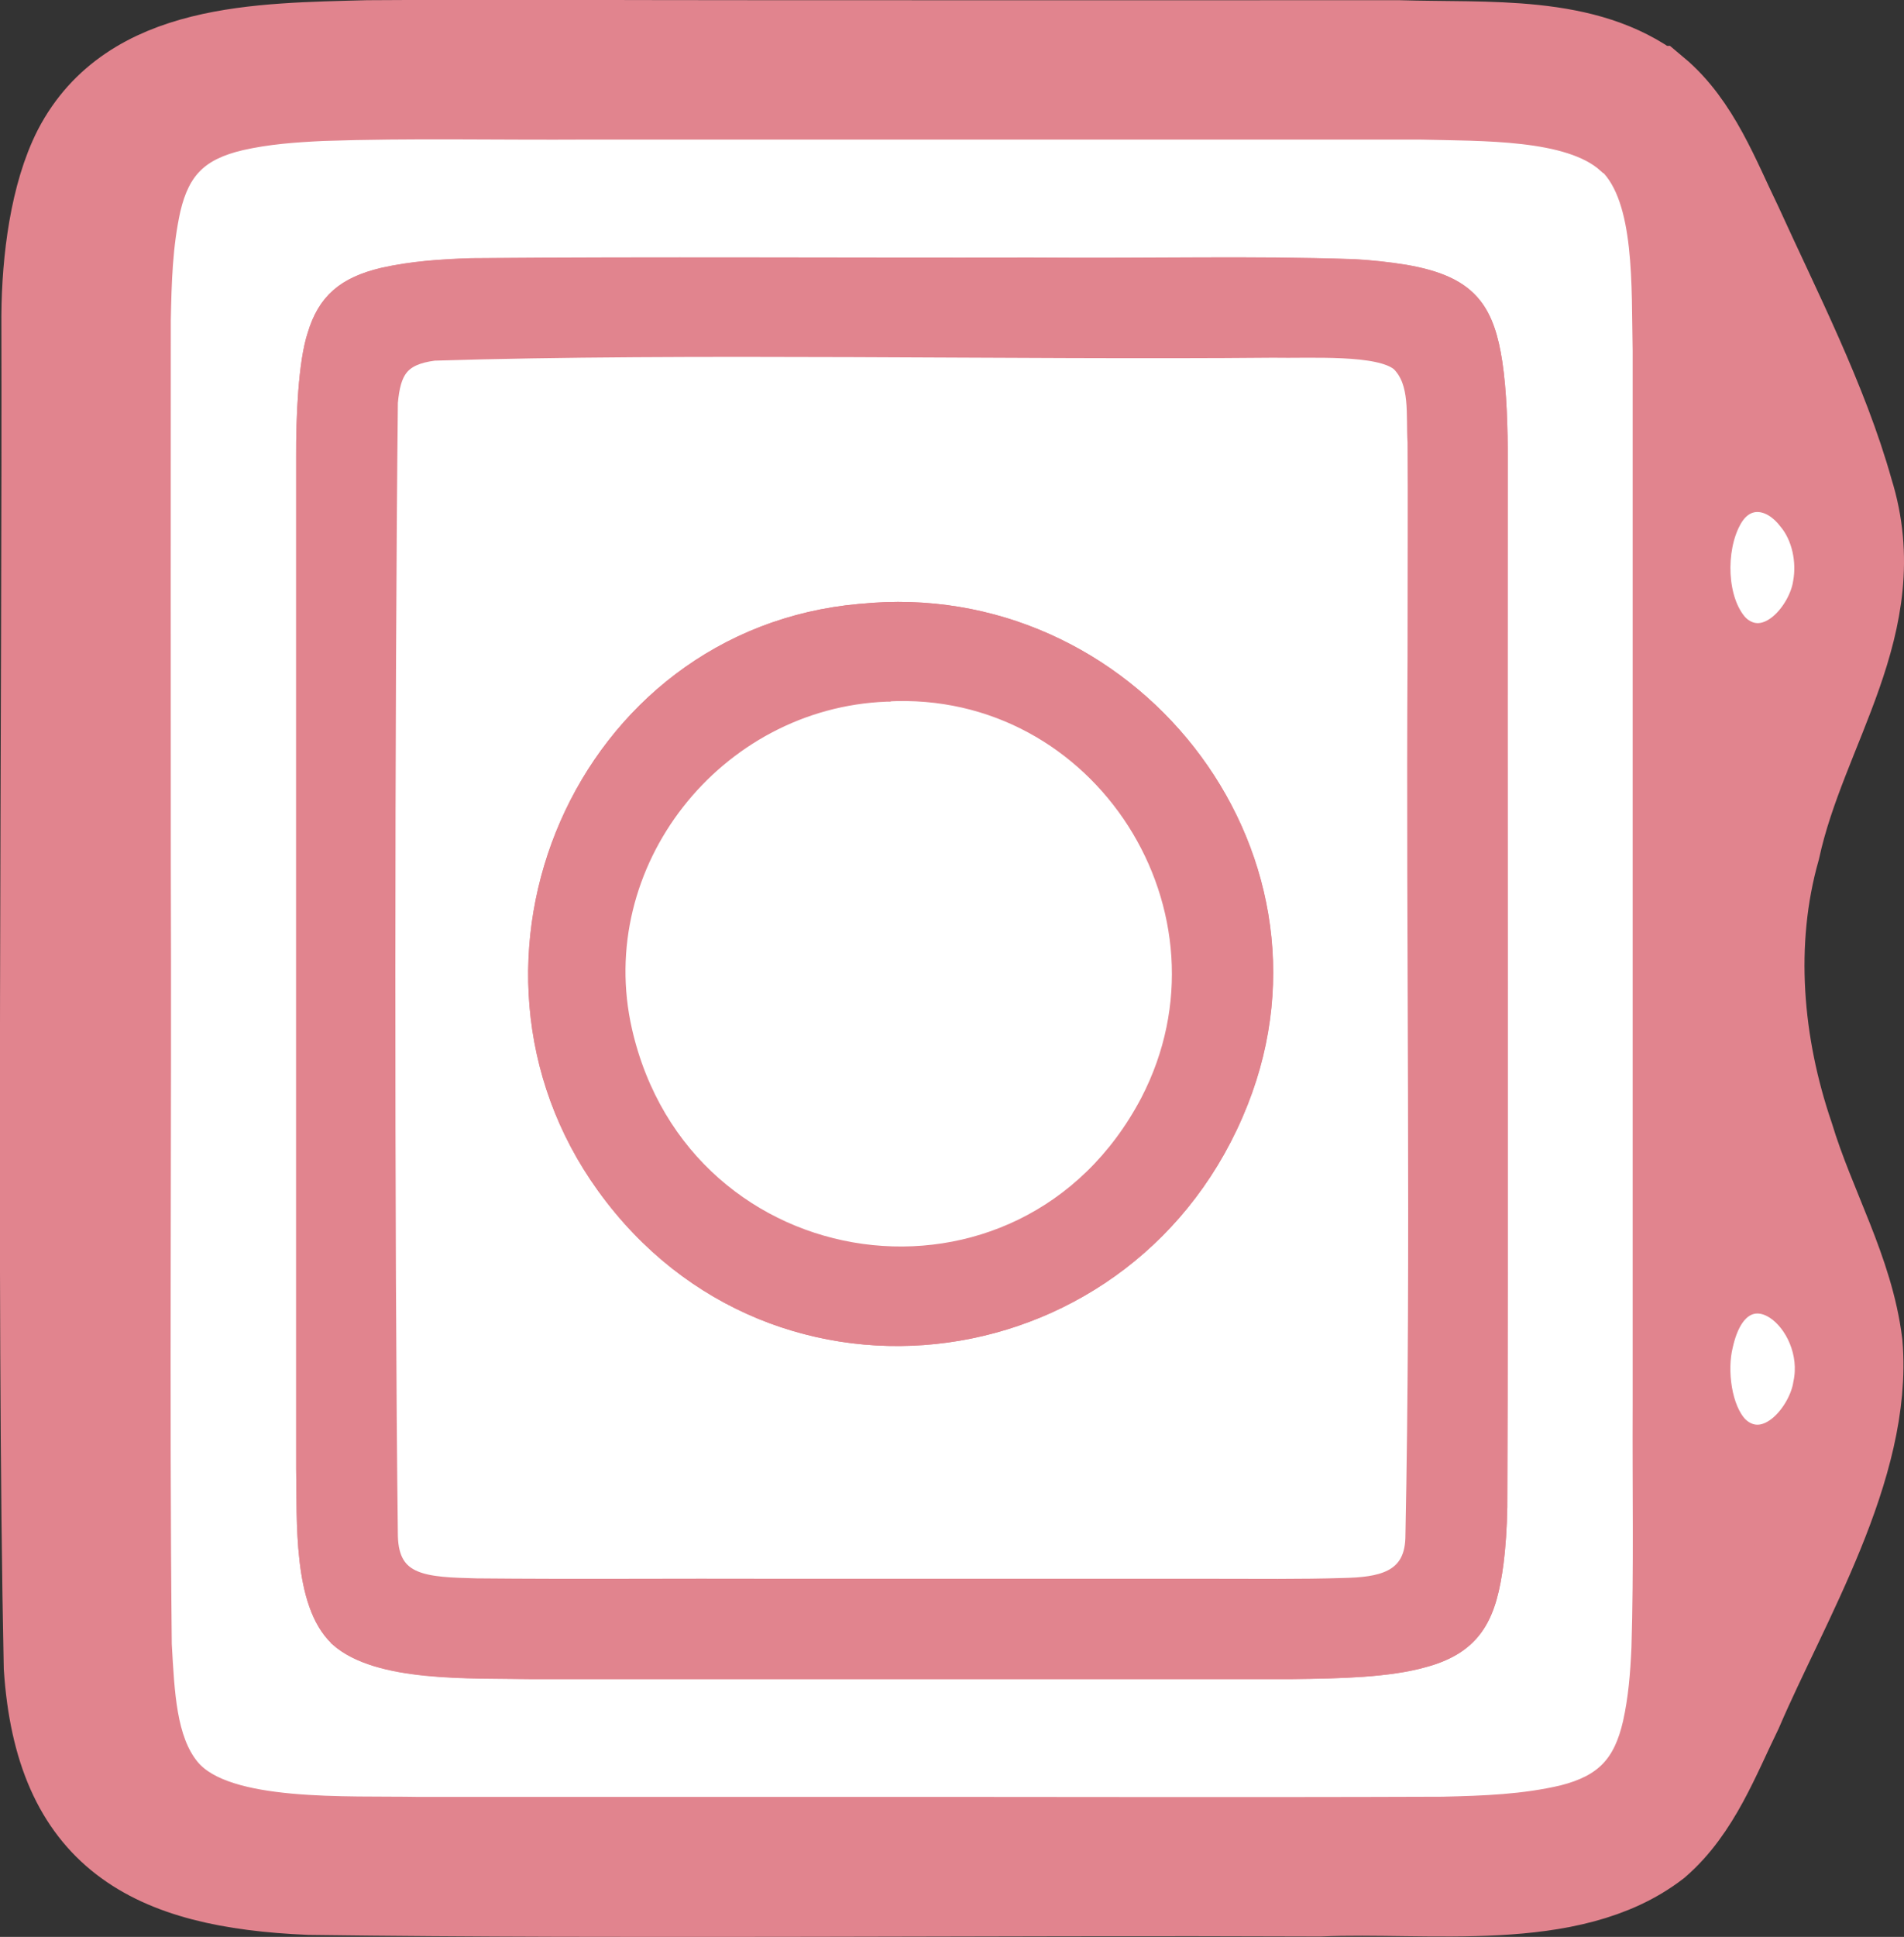 <?xml version="1.0" encoding="UTF-8"?>
<svg id="Layer_2" data-name="Layer 2" xmlns="http://www.w3.org/2000/svg" viewBox="0 0 96.76 98.38">
  <rect x="0" y="0" width="96.76" height="98.38" fill="#333333" stroke="none"/>
  <defs>
    <style>
      .cls-1, .cls-2, .cls-3 {
        stroke: #e1848e;
        stroke-miterlimit: 10;
      }

      .cls-1, .cls-3 {
        fill: #e1848e;
      }

      .cls-2 {
        fill: #fff;
      }

      .cls-3 {
        stroke-width: 5px;
      }
    </style>
  </defs>
  <g id="Layer_1-2" data-name="Layer 1">
    <g id="_7aLgnA.tif" data-name="7aLgnA.tif">
      <g>
        <path class="cls-3" d="M83.96,4.83c2.02,1.69,3,4.36,4.15,6.72,1.95,4.29,4.34,8.93,5.62,13.5,2.04,6.52-2.36,11.74-3.72,17.99-1.37,4.84-.9,10.07.7,14.76,1.11,3.66,3.03,6.84,3.48,10.5.51,6.11-3.7,12.93-6.07,18.45-1.15,2.35-2.12,4.98-4.11,6.7-4.27,3.29-11.33,2.17-16.95,2.41-16.84-.07-34.87.14-51.32-.08-8.01-.34-12.5-2.77-13.05-11.12-.39-18.86-.07-49.19-.12-68.62.02-2.84.44-6.08,1.58-8.31C6.8,2.64,13.16,2.66,18.69,2.51c6.33-.04,12.4,0,20.2,0,11.46.01,21.89,0,32.17,0,4.61.14,9.45-.3,12.88,2.32h.01ZM81.71,8.3c-1.92-1.75-6.37-1.63-9.52-1.71-13.27,0-28.6,0-42.25,0-4.72.03-9.04-.07-13.48.07-1.47.07-2.82.17-4.19.48-2.12.5-3.07,1.45-3.55,3.48-.41,1.86-.46,3.69-.5,5.65-.02,9.06,0,18.24,0,27.58.04,13.12-.08,27.51.05,39.67.17,2.48.21,4.83,1.42,6.28,1.84,2.27,8.07,1.9,11.62,1.97,6.25.01,12.57,0,20.2,0,10.59-.01,21.48.02,31.84-.01,2.13-.05,4.12-.12,6.12-.59,2.12-.54,3.06-1.55,3.54-3.64.27-1.26.37-2.49.44-3.84.12-4.02.03-8.05.06-12.32,0-17.15,0-36.88,0-53.55-.07-3.29.13-7.71-1.76-9.52h0ZM88.37,31.74c1.4,1.29,3.05-.75,3.25-2.15.21-1.08-.06-2.33-.75-3.16-.87-1.14-2.18-1.33-2.88,0-.81,1.49-.76,4.07.37,5.3h.01ZM88.37,72.47c1.41,1.27,3.06-.81,3.26-2.2.67-3.09-3.1-6.26-4.06-1.94-.32,1.28-.07,3.25.79,4.13h.01Z"/>
        <path class="cls-2" d="M81.71,8.3c1.9,1.81,1.69,6.27,1.76,9.52,0,16.68,0,36.4,0,53.55-.02,4.28.06,8.3-.06,12.32-.06,1.35-.16,2.58-.44,3.84-.48,2.09-1.42,3.1-3.54,3.64-2,.47-4,.54-6.12.59-10.36.04-21.25,0-31.84.01-7.63,0-13.94,0-20.2,0-3.58-.07-9.79.28-11.62-1.97-1.18-1.44-1.28-3.8-1.42-6.28-.13-12.16,0-26.56-.05-39.67,0-9.34-.01-18.52,0-27.58.04-1.97.09-3.8.5-5.65.48-2.03,1.43-2.98,3.55-3.48,1.37-.31,2.72-.41,4.19-.48,4.45-.15,8.77-.04,13.48-.07,13.66,0,28.99,0,42.25,0,3.19.08,7.6-.03,9.52,1.71h0ZM17.22,83.14c2.01,1.79,6.62,1.58,9.73,1.64,11.1,0,27.66,0,38.7,0,2.49-.02,4.91-.09,6.68-.59,2.61-.69,3.24-2.24,3.58-4.82.11-.83.17-1.77.19-2.84.05-13.15,0-39.38.02-53.13.01-1.64-.05-3.55-.27-4.97-.19-1.26-.49-2.19-1.03-2.87-.68-.85-1.75-1.33-3.43-1.62-.86-.14-1.71-.23-2.6-.28-5.35-.18-9.88-.03-16.41-.08-9.33.02-19.24-.05-28.4.03-1.55.05-3.03.15-4.5.48-1.93.46-2.86,1.29-3.36,2.94-.46,1.37-.58,4.17-.57,6.16,0,5.87,0,12.53,0,18.72,0,10.78,0,22.27,0,32.68.05,2.65-.16,6.81,1.66,8.53h0Z"/>
        <path class="cls-2" d="M88.36,31.73c-1.13-1.23-1.18-3.81-.37-5.3.7-1.32,2.01-1.14,2.88,0,.69.82.95,2.08.75,3.16-.2,1.4-1.85,3.44-3.25,2.15h-.01Z"/>
        <path class="cls-2" d="M88.36,72.46c-.86-.88-1.11-2.85-.79-4.13.97-4.33,4.74-1.15,4.06,1.94-.2,1.39-1.85,3.47-3.26,2.2h-.01Z"/>
        <path class="cls-1" d="M17.21,83.13c-1.82-1.72-1.61-5.9-1.66-8.53,0-10.42,0-21.91,0-32.68,0-6.18,0-12.86,0-18.72-.01-1.99.11-4.78.57-6.16.5-1.65,1.43-2.48,3.36-2.94,1.47-.33,2.95-.43,4.5-.48,9.17-.07,19.07,0,28.4-.03,6.54.05,11.06-.1,16.41.08.89.05,1.74.14,2.6.28,1.68.29,2.76.77,3.43,1.62.54.68.84,1.61,1.03,2.87.21,1.42.28,3.33.27,4.97-.02,13.76.03,39.98-.02,53.13-.02,1.06-.09,2.01-.19,2.84-.34,2.57-.98,4.12-3.58,4.82-1.76.5-4.19.56-6.68.59-11.05,0-27.6,0-38.7,0-3.12-.05-7.72.15-9.73-1.64h0ZM71.18,18.39c-1.06-.92-4.65-.67-6.5-.72-12.92.12-29.92-.25-42.63.15-1.76.23-2.18,1-2.33,2.62-.15,14.49-.17,43.12,0,57.57-.04,2.9,2.91,2.61,5.42,2.67,4.76.02,8.96,0,14.82,0,7.06,0,14.56,0,21.54,0,2.36,0,4.56.03,6.78-.04,1.79-.05,3.58-.28,3.64-2.51.29-14.54.01-30.31.11-44.81-.32-4.46.82-12.94-.84-14.93h0Z"/>
        <path class="cls-2" d="M71.19,18.4c1.01,1.02.75,2.69.84,4.06.02,3.07,0,6.34,0,10.87-.09,14.51.19,30.27-.11,44.81-.07,2.22-1.84,2.47-3.64,2.51-2.22.07-4.42.04-6.78.04-6.98,0-14.48,0-21.54,0-6.24-.02-10.53.03-15.75-.02-2.54-.07-4.44-.1-4.49-2.66-.18-14.48-.16-43.11,0-57.57.15-1.62.57-2.39,2.33-2.62,12.7-.4,29.71-.03,42.63-.15,1.86.04,5.45-.2,6.5.72h0ZM43.73,31.17c-14.05,1.23-21.08,17.74-12.92,29.03,8.67,12.02,26.74,9.39,32.13-4.26,5.04-12.72-5.7-26.15-19.18-24.77h-.02Z"/>
        <path class="cls-1" d="M43.75,31.17c13.49-1.38,24.22,12.05,19.18,24.77-5.39,13.65-23.46,16.28-32.13,4.26-8.15-11.29-1.13-27.79,12.92-29.03h.02ZM45.04,35.13c-8.74.34-15.35,8.68-13.4,17.24,3.03,13.24,20.45,15.69,26.81,3.62,5.06-9.72-2.42-21.48-13.38-20.87h-.02Z"/>
        <path class="cls-2" d="M45.06,35.13c10.96-.61,18.44,11.14,13.38,20.87-6.36,12.07-23.78,9.61-26.81-3.62-1.95-8.56,4.66-16.9,13.4-17.24h.02Z"/>
      </g>
    </g>
  </g>
</svg>